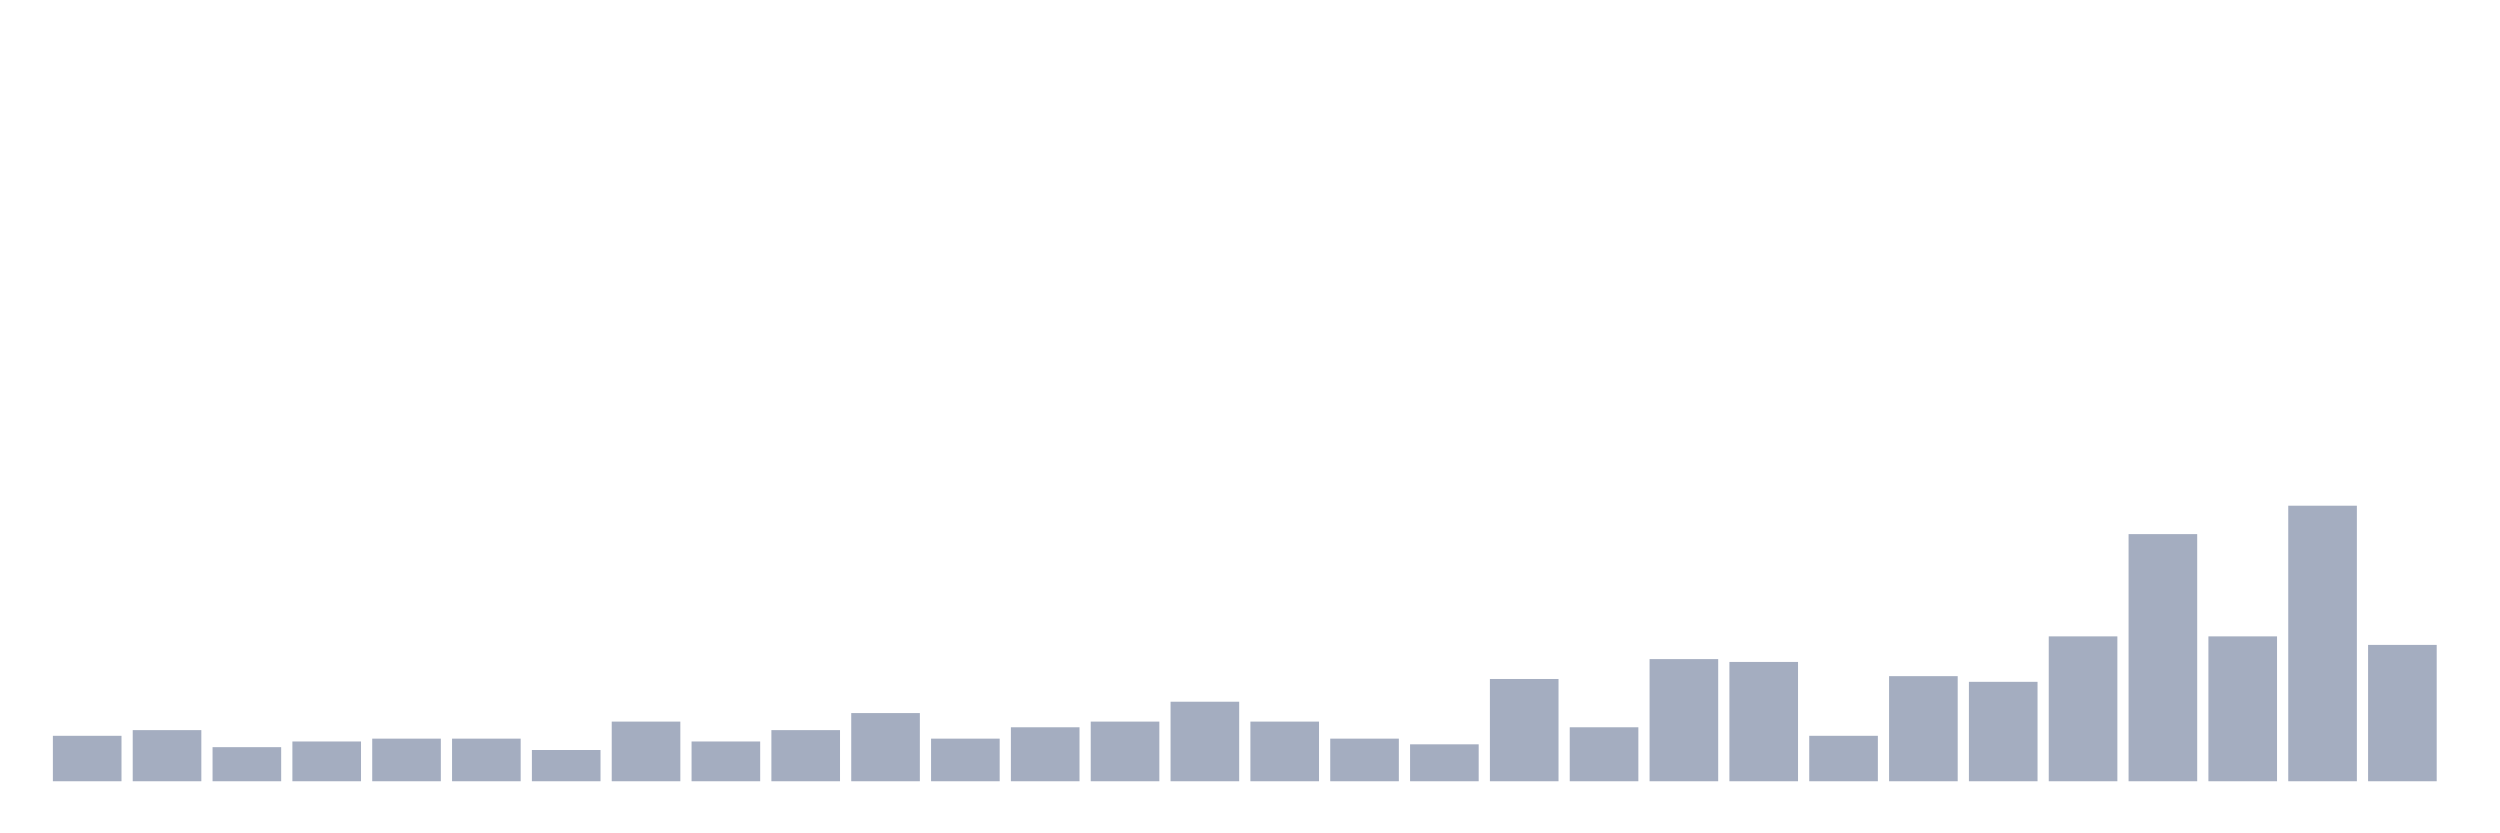 <svg xmlns="http://www.w3.org/2000/svg" viewBox="0 0 480 160"><g transform="translate(10,10)"><rect class="bar" x="0.153" width="13.175" y="131.274" height="8.726" fill="rgb(164,173,192)"></rect><rect class="bar" x="15.482" width="13.175" y="130.183" height="9.817" fill="rgb(164,173,192)"></rect><rect class="bar" x="30.81" width="13.175" y="133.455" height="6.545" fill="rgb(164,173,192)"></rect><rect class="bar" x="46.138" width="13.175" y="132.364" height="7.636" fill="rgb(164,173,192)"></rect><rect class="bar" x="61.466" width="13.175" y="131.819" height="8.181" fill="rgb(164,173,192)"></rect><rect class="bar" x="76.794" width="13.175" y="131.819" height="8.181" fill="rgb(164,173,192)"></rect><rect class="bar" x="92.123" width="13.175" y="134.001" height="5.999" fill="rgb(164,173,192)"></rect><rect class="bar" x="107.451" width="13.175" y="128.546" height="11.454" fill="rgb(164,173,192)"></rect><rect class="bar" x="122.779" width="13.175" y="132.364" height="7.636" fill="rgb(164,173,192)"></rect><rect class="bar" x="138.107" width="13.175" y="130.183" height="9.817" fill="rgb(164,173,192)"></rect><rect class="bar" x="153.436" width="13.175" y="126.91" height="13.09" fill="rgb(164,173,192)"></rect><rect class="bar" x="168.764" width="13.175" y="131.819" height="8.181" fill="rgb(164,173,192)"></rect><rect class="bar" x="184.092" width="13.175" y="129.637" height="10.363" fill="rgb(164,173,192)"></rect><rect class="bar" x="199.42" width="13.175" y="128.546" height="11.454" fill="rgb(164,173,192)"></rect><rect class="bar" x="214.748" width="13.175" y="124.729" height="15.271" fill="rgb(164,173,192)"></rect><rect class="bar" x="230.077" width="13.175" y="128.546" height="11.454" fill="rgb(164,173,192)"></rect><rect class="bar" x="245.405" width="13.175" y="131.819" height="8.181" fill="rgb(164,173,192)"></rect><rect class="bar" x="260.733" width="13.175" y="132.91" height="7.09" fill="rgb(164,173,192)"></rect><rect class="bar" x="276.061" width="13.175" y="120.365" height="19.635" fill="rgb(164,173,192)"></rect><rect class="bar" x="291.39" width="13.175" y="129.637" height="10.363" fill="rgb(164,173,192)"></rect><rect class="bar" x="306.718" width="13.175" y="116.548" height="23.452" fill="rgb(164,173,192)"></rect><rect class="bar" x="322.046" width="13.175" y="117.093" height="22.907" fill="rgb(164,173,192)"></rect><rect class="bar" x="337.374" width="13.175" y="131.274" height="8.726" fill="rgb(164,173,192)"></rect><rect class="bar" x="352.702" width="13.175" y="119.82" height="20.18" fill="rgb(164,173,192)"></rect><rect class="bar" x="368.031" width="13.175" y="120.911" height="19.089" fill="rgb(164,173,192)"></rect><rect class="bar" x="383.359" width="13.175" y="112.184" height="27.816" fill="rgb(164,173,192)"></rect><rect class="bar" x="398.687" width="13.175" y="92.55" height="47.45" fill="rgb(164,173,192)"></rect><rect class="bar" x="414.015" width="13.175" y="112.184" height="27.816" fill="rgb(164,173,192)"></rect><rect class="bar" x="429.344" width="13.175" y="87.096" height="52.904" fill="rgb(164,173,192)"></rect><rect class="bar" x="444.672" width="13.175" y="113.821" height="26.179" fill="rgb(164,173,192)"></rect></g></svg>